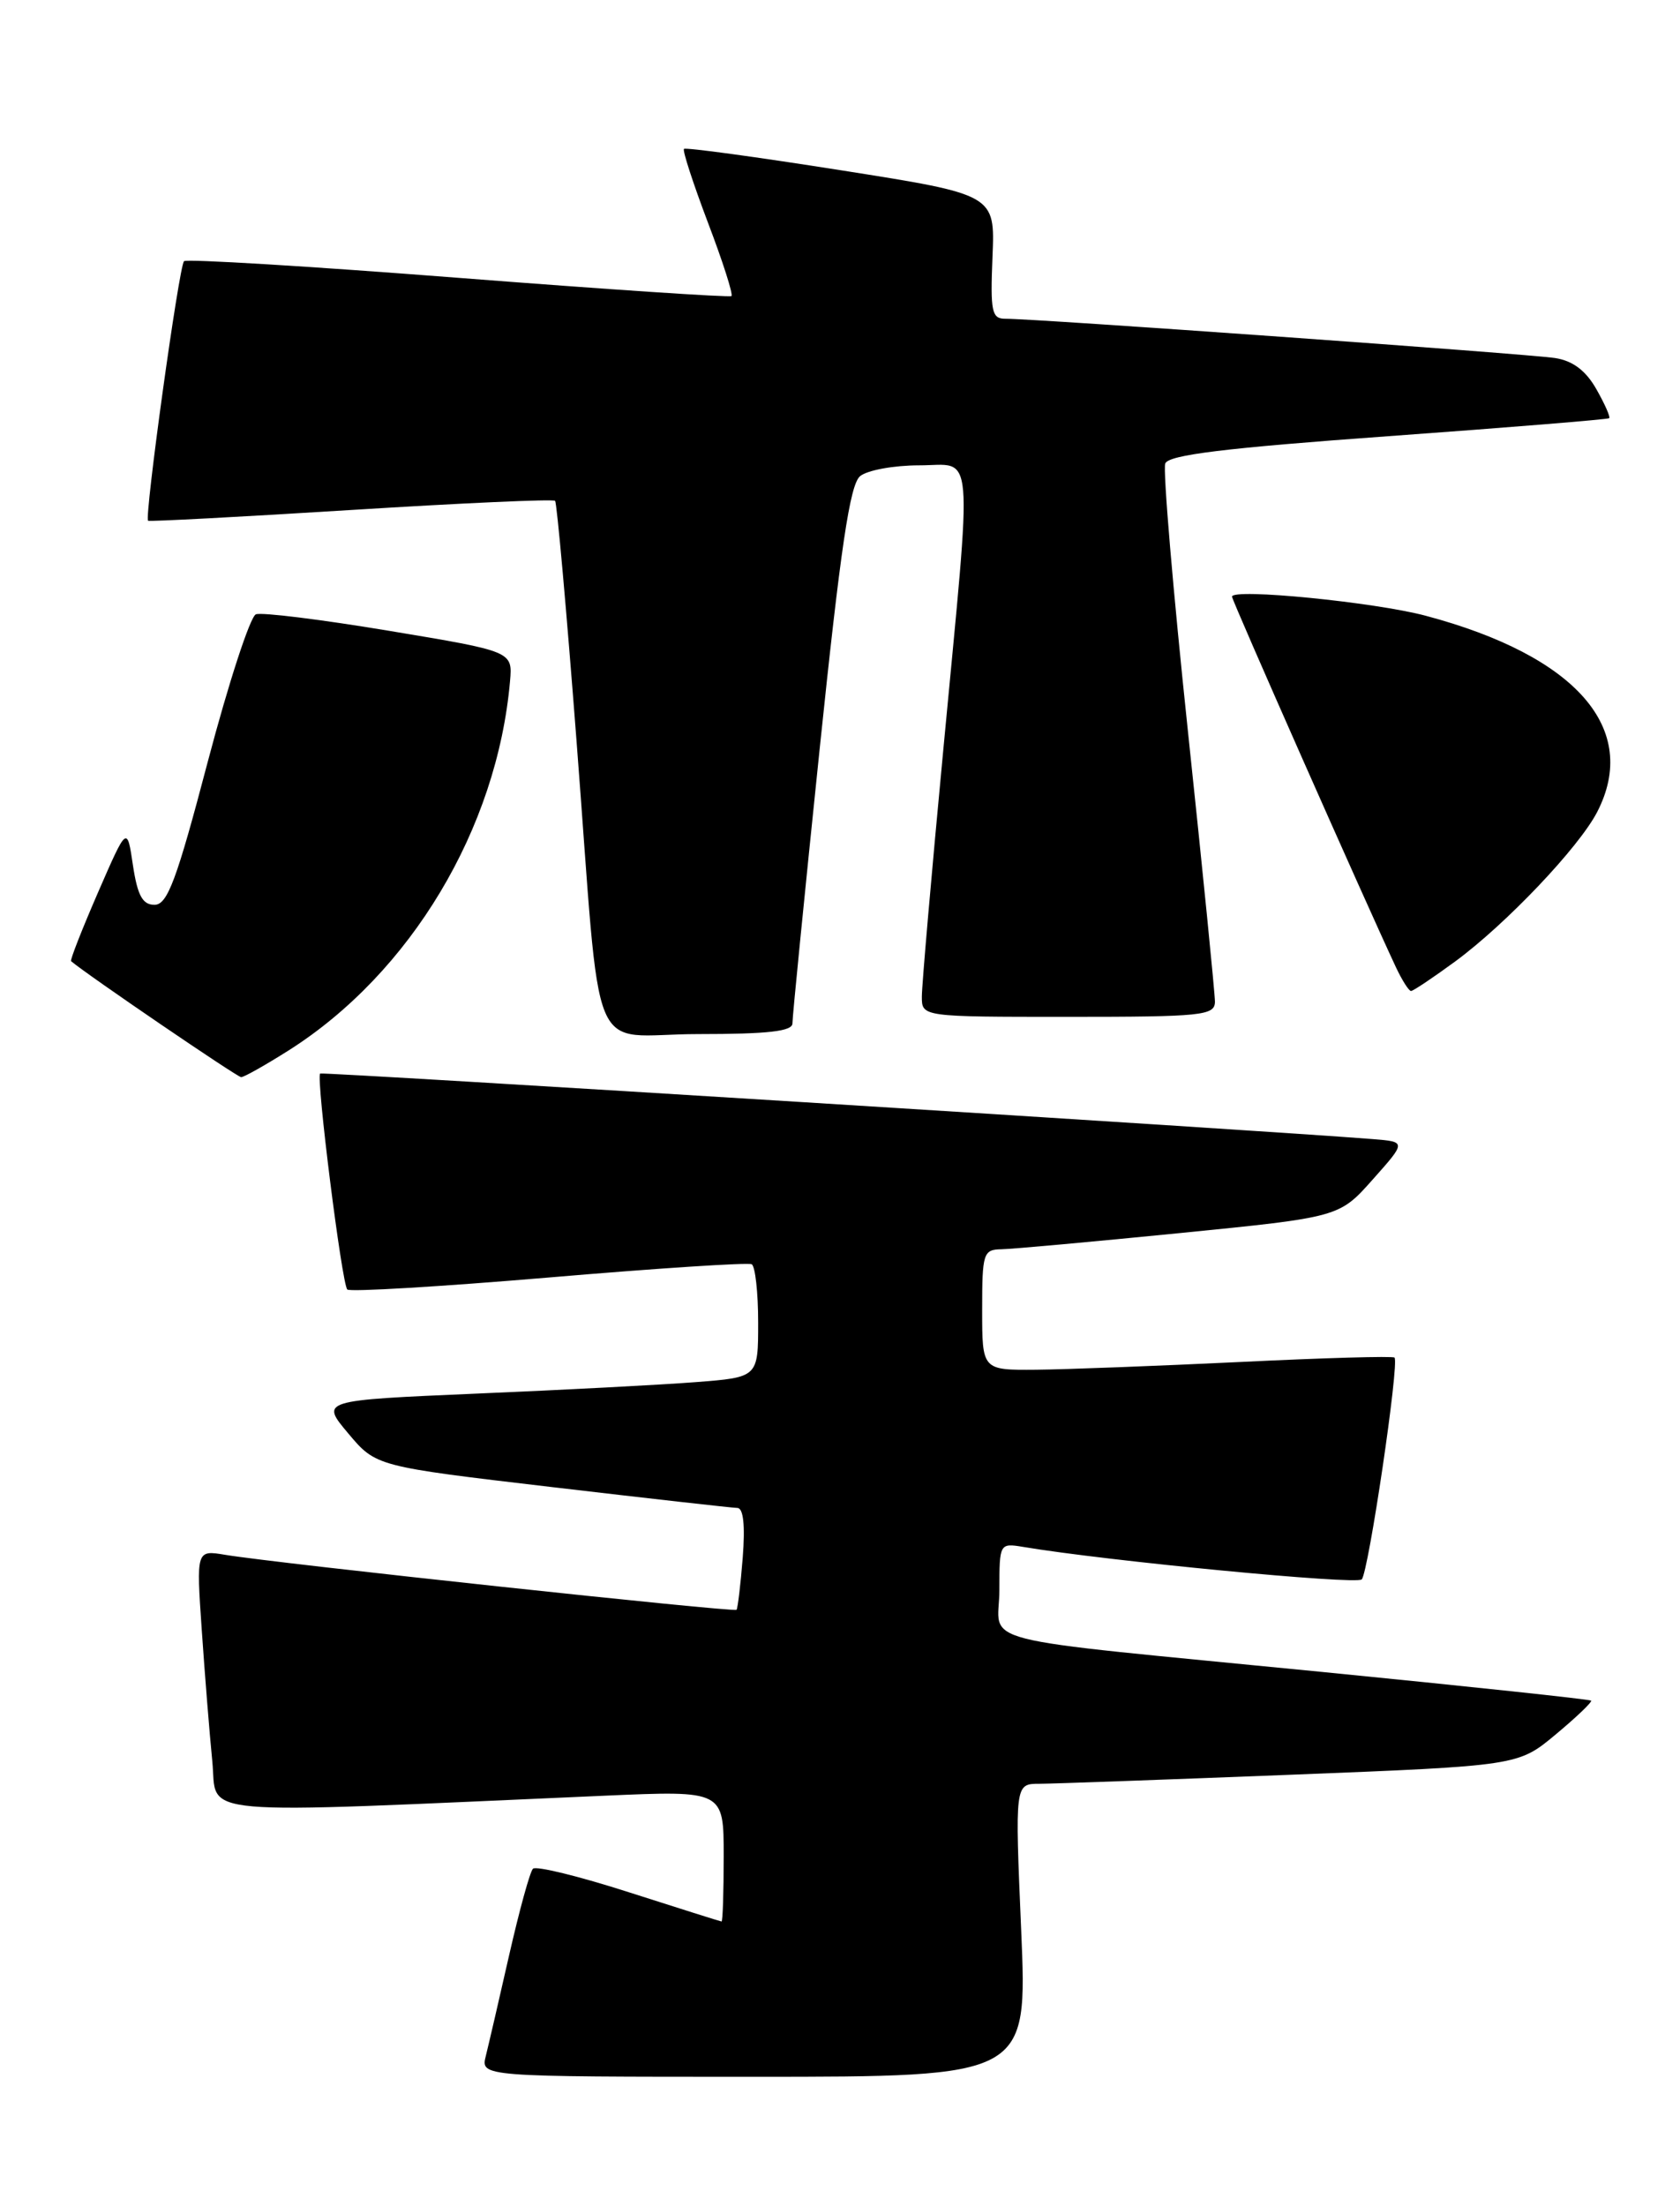 <?xml version="1.0" encoding="UTF-8" standalone="no"?>
<!DOCTYPE svg PUBLIC "-//W3C//DTD SVG 1.1//EN" "http://www.w3.org/Graphics/SVG/1.1/DTD/svg11.dtd" >
<svg xmlns="http://www.w3.org/2000/svg" xmlns:xlink="http://www.w3.org/1999/xlink" version="1.1" viewBox="0 0 195 256">
 <g >
 <path fill="currentColor"
d=" M 118.53 224.00 C 117.80 207.00 117.80 207.00 120.65 207.00 C 122.22 206.99 135.36 206.52 149.86 205.95 C 176.22 204.91 176.22 204.91 180.59 201.26 C 182.99 199.26 184.83 197.50 184.68 197.35 C 184.53 197.20 170.48 195.70 153.45 194.02 C 111.64 189.90 116.00 191.01 116.00 184.48 C 116.00 179.11 116.03 179.06 118.75 179.51 C 128.45 181.14 157.46 183.93 158.06 183.28 C 158.85 182.42 162.45 158.10 161.86 157.54 C 161.66 157.35 153.62 157.58 144.00 158.05 C 134.38 158.51 123.69 158.92 120.25 158.95 C 114.00 159.00 114.00 159.00 114.00 152.00 C 114.00 145.42 114.13 145.00 116.25 144.97 C 117.49 144.95 126.81 144.10 136.98 143.09 C 155.45 141.25 155.45 141.25 159.34 136.87 C 163.23 132.50 163.23 132.50 159.37 132.19 C 146.30 131.15 37.44 124.37 37.16 124.58 C 36.66 124.97 39.68 149.01 40.31 149.64 C 40.61 149.94 51.12 149.31 63.68 148.25 C 76.23 147.18 86.84 146.49 87.25 146.71 C 87.66 146.94 88.00 149.98 88.00 153.47 C 88.00 159.83 88.00 159.83 80.75 160.39 C 76.76 160.70 65.33 161.30 55.34 161.72 C 37.19 162.50 37.19 162.50 40.42 166.34 C 43.64 170.17 43.64 170.17 64.07 172.57 C 75.31 173.89 84.99 174.98 85.58 174.99 C 86.29 174.99 86.50 177.02 86.21 180.75 C 85.96 183.91 85.63 186.64 85.49 186.81 C 85.21 187.12 31.98 181.41 26.14 180.43 C 22.78 179.87 22.78 179.87 23.42 189.18 C 23.77 194.31 24.32 201.14 24.64 204.37 C 25.29 210.88 21.28 210.53 70.25 208.38 C 84.00 207.78 84.00 207.78 84.00 215.39 C 84.00 219.57 83.89 222.99 83.75 222.98 C 83.61 222.97 78.78 221.44 73.00 219.59 C 67.22 217.73 62.21 216.50 61.86 216.86 C 61.51 217.21 60.28 221.70 59.11 226.83 C 57.95 231.96 56.72 237.25 56.39 238.58 C 55.78 241.00 55.78 241.00 87.52 241.00 C 119.26 241.00 119.26 241.00 118.53 224.00 Z  M 33.53 121.88 C 47.66 112.91 57.70 96.17 59.20 79.04 C 59.50 75.59 59.50 75.59 45.20 73.21 C 37.34 71.90 30.36 71.03 29.70 71.29 C 29.04 71.55 26.53 79.24 24.12 88.38 C 20.50 102.15 19.44 105.00 17.93 105.00 C 16.55 105.00 15.96 103.92 15.43 100.41 C 14.75 95.82 14.75 95.82 11.37 103.58 C 9.52 107.84 8.11 111.43 8.25 111.54 C 10.18 113.17 27.54 125.00 27.99 125.00 C 28.33 125.00 30.82 123.59 33.53 121.88 Z  M 91.98 118.75 C 91.97 118.06 93.39 103.78 95.13 87.00 C 97.57 63.51 98.65 56.21 99.84 55.25 C 100.69 54.56 103.77 54.00 106.69 54.00 C 113.16 54.00 112.89 50.94 109.50 86.90 C 108.12 101.42 107.00 114.36 107.00 115.65 C 107.00 118.00 107.00 118.00 124.00 118.00 C 139.52 118.00 141.00 117.85 141.02 116.25 C 141.02 115.29 139.61 101.14 137.88 84.82 C 136.15 68.49 134.97 54.53 135.25 53.79 C 135.63 52.79 142.16 51.99 161.13 50.62 C 175.08 49.61 186.63 48.67 186.78 48.53 C 186.94 48.39 186.26 46.86 185.28 45.14 C 184.07 43.01 182.55 41.86 180.50 41.55 C 177.41 41.07 119.92 36.96 116.70 36.99 C 115.11 37.00 114.94 36.18 115.20 29.79 C 115.50 22.58 115.50 22.58 97.61 19.76 C 87.78 18.21 79.57 17.09 79.39 17.28 C 79.20 17.46 80.46 21.31 82.17 25.83 C 83.89 30.34 85.12 34.18 84.90 34.36 C 84.68 34.53 70.41 33.58 53.18 32.24 C 35.96 30.90 21.64 30.03 21.36 30.31 C 20.77 30.90 16.73 60.11 17.19 60.43 C 17.36 60.54 27.98 59.98 40.78 59.18 C 53.59 58.38 64.23 57.90 64.43 58.12 C 64.64 58.33 65.76 70.88 66.92 86.00 C 69.89 124.46 68.04 120.00 81.05 120.00 C 89.15 120.00 92.00 119.68 91.98 118.75 Z  M 168.91 111.57 C 174.80 107.24 183.25 98.35 185.38 94.24 C 190.37 84.59 182.98 76.12 165.50 71.46 C 159.55 69.87 143.00 68.24 143.00 69.24 C 143.00 69.69 158.45 104.61 162.03 112.25 C 162.74 113.76 163.53 115.00 163.78 115.00 C 164.03 115.00 166.33 113.46 168.91 111.57 Z "/>
</g>
</svg>